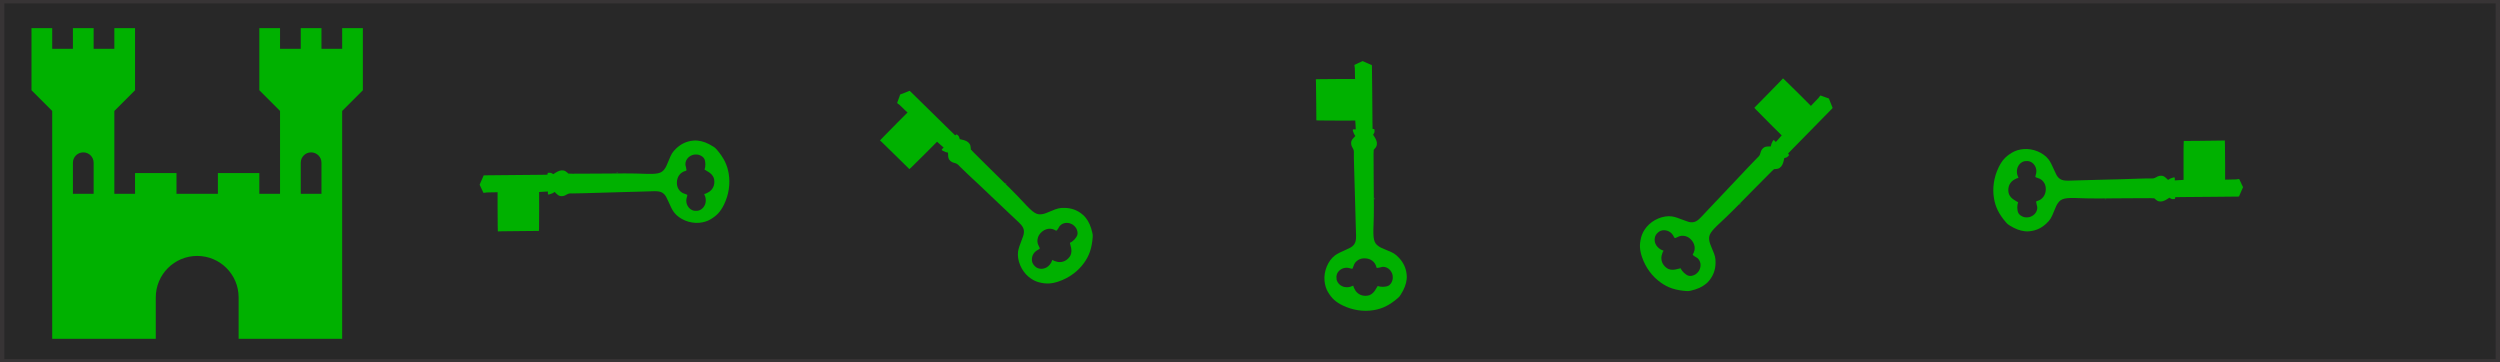 <?xml version="1.0" encoding="UTF-8"?>
<!DOCTYPE svg PUBLIC "-//W3C//DTD SVG 1.1//EN" "http://www.w3.org/Graphics/SVG/1.1/DTD/svg11.dtd">
<!-- Creator: CorelDRAW 2018 (64-Bit) -->
<svg xmlns="http://www.w3.org/2000/svg" xml:space="preserve" width="800px" height="116px" version="1.1" style="shape-rendering:geometricPrecision; text-rendering:geometricPrecision; image-rendering:optimizeQuality; fill-rule:evenodd; clip-rule:evenodd"
viewBox="0 0 800 116.09"
 xmlns:xlink="http://www.w3.org/1999/xlink">
 <defs>
  <style type="text/css">
   <![CDATA[
    .str0 {stroke:#373435;stroke-width:2.08;stroke-miterlimit:2.613}
    .fil1 {fill:#00B100}
    .fil0 {fill:#282828}
   ]]>
  </style>
 </defs>
 <g id="Layer_x0020_1">
  <rect class="fil0 str0" x="0.05" y="0.05" width="799.9" height="115.99"/>
  <g id="_2353296296272">
   <path class="fil1" d="M221.59 45.04c-2.03,0.2 -3.84,1.05 -5.36,2.52 -1.18,1.14 -1.55,1.73 -2.4,3.88 -0.58,1.46 -0.88,2.09 -1.27,2.63 -1.07,1.5 -2.23,1.76 -6.94,1.57 -2.87,-0.12 -7.51,-0.14 -15.53,-0.04 -3.19,0.04 -6.38,0.05 -7.09,0.03l-1.29 -0.04 -0.38 -0.35c-0.49,-0.42 -0.77,-0.57 -1.25,-0.65 -0.75,-0.12 -1.55,0.12 -2.58,0.79l-0.62 0.4 -0.19 -0.13c-0.41,-0.27 -0.62,-0.33 -1.08,-0.33 -0.25,0.01 -0.47,0.03 -0.49,0.04 -0.01,0.02 -0.05,0.16 -0.07,0.31l-0.05 0.27 -2.06 0.04c-1.14,0.02 -5.59,0.06 -9.9,0.09 -4.32,0.02 -7.99,0.06 -8.15,0.08l-0.32 0.04 -0.15 0.38c-0.08,0.2 -0.28,0.68 -0.46,1.06 -0.17,0.37 -0.39,0.88 -0.49,1.11l-0.18 0.43 0.33 0.67c0.19,0.36 0.46,0.95 0.61,1.31 0.24,0.57 0.29,0.64 0.41,0.61 0.45,-0.12 1.22,-0.16 2.55,-0.16 0.82,0 1.58,-0.01 1.67,-0.03l0.18 -0.05 0 4.65c0,2.55 0.01,5.39 0.04,6.29l0.04 1.65 1.19 -0.04c0.66,-0.02 3.62,-0.06 6.57,-0.07l5.39 -0.05 0.05 -0.82c0.03,-0.45 0.04,-3.25 0.03,-6.23l-0.01 -5.41 0.58 -0.04c0.32,-0.02 0.96,-0.06 1.41,-0.08l0.84 -0.04 -0.02 0.41c-0.02,0.59 0.03,0.63 0.59,0.48 0.54,-0.15 1.21,-0.45 1.4,-0.64l0.14 -0.13 0.52 0.5c0.69,0.67 1.1,0.87 1.73,0.87 0.57,0 0.99,-0.13 1.58,-0.49 0.6,-0.35 0.98,-0.43 1.86,-0.38 0.39,0.02 2.02,-0.01 3.62,-0.07 4.42,-0.15 6.44,-0.21 12.16,-0.35 2.89,-0.06 6.01,-0.15 6.94,-0.19 3.35,-0.13 4.26,-0.14 4.9,-0.03 0.77,0.12 1.29,0.38 1.79,0.87 0.46,0.47 0.77,1 1.24,2.1 0.78,1.83 1.41,3.06 1.95,3.75 1.69,2.22 5.03,3.59 8.06,3.32 1.37,-0.13 2.59,-0.5 3.63,-1.12 2.05,-1.23 3.22,-2.51 4.3,-4.73 1.52,-3.14 2.05,-6.64 1.49,-9.93 -0.47,-2.83 -1.59,-5.07 -3.84,-7.69 -0.4,-0.46 -0.6,-0.64 -1.13,-0.96 -1.83,-1.15 -3.35,-1.72 -4.92,-1.88 -0.71,-0.07 -0.81,-0.07 -1.57,0l0 0zm1.81 4.53c0.85,0.22 1.57,0.74 1.85,1.32 0.42,0.89 0.45,2.46 0.07,3.33 -0.03,0.07 0.06,0.15 0.38,0.32 0.71,0.36 1.49,0.91 1.87,1.33 0.64,0.7 0.89,1.36 0.89,2.35 0,1.35 -0.58,2.46 -1.66,3.21 -0.44,0.3 -1.25,0.67 -1.47,0.67 -0.15,0 -0.15,0.07 0.03,0.43 0.35,0.67 0.45,1.68 0.26,2.5 -0.29,1.24 -1.24,2.2 -2.39,2.45 -0.2,0.04 -0.6,0.05 -0.9,0.04 -0.73,-0.04 -1.33,-0.32 -1.86,-0.84 -0.94,-0.96 -1.24,-2.3 -0.79,-3.6 0.09,-0.27 0.15,-0.53 0.13,-0.58 -0.05,-0.15 -0.33,-0.29 -0.84,-0.43 -0.93,-0.27 -1.63,-0.84 -2.09,-1.7 -0.29,-0.57 -0.42,-1.14 -0.42,-1.86 0,-1.92 1.14,-3.42 2.9,-3.81 0.15,-0.04 0.17,-0.06 0.17,-0.35 0,-0.17 -0.07,-0.53 -0.15,-0.79 -0.21,-0.7 -0.23,-0.86 -0.17,-1.34 0.19,-1.27 1.14,-2.28 2.5,-2.65 0.45,-0.12 1.25,-0.12 1.69,0l0 0z"/>
   <path class="fil1" d="M197.14 55.32c-0.09,0.09 -0.04,0.12 0.2,0.12 0.14,0 0.26,-0.03 0.27,-0.06 0.01,-0.08 -0.4,-0.12 -0.47,-0.06l0 0z"/>
  </g>
  <g id="_2353296294608">
   <path class="fil1" d="M109.27 9l0 6.63 -6.63 0 0 -6.63 -6.63 0 0 6.63 -6.64 0 0 -6.63 -6.63 0 0 6.63 0 13.27 6.63 6.63 0 26.54 -6.63 0 0 -6.64 -13.27 0 0 6.64 -13.26 0 0 -6.64 -13.27 0 0 6.64 -6.63 0 0 -26.54 6.63 -6.63 0 -13.27 0 -6.63 -6.63 0 0 6.63 -6.63 0 0 -6.63 -6.64 0 0 6.63 -6.63 0 0 -6.63 -6.63 0 0 6.63 0 13.27 6.63 6.63 0 26.54 0 46.43 33.17 0 0 -13.27c0,-7.33 5.94,-13.27 13.26,-13.27 7.33,0 13.27,5.94 13.27,13.27l0 13.27 33.16 0 0 -46.43 0 -26.54 6.63 -6.63 0 -13.27 0 -6.63 -6.63 0zm-86.23 53.07l0 -9.95c0,-1.84 1.49,-3.32 3.32,-3.32 1.83,0 3.32,1.48 3.32,3.32l0 9.95 -6.64 0zm72.97 0l0 -9.95c0,-1.84 1.48,-3.32 3.31,-3.32 1.84,0 3.32,1.48 3.32,3.32l0 9.95 -6.63 0z"/>
  </g>
  <g id="_2353296294800">
   <path class="fil1" d="M346.24 68.59c-1.58,-1.3 -3.46,-1.97 -5.57,-2.01 -1.64,-0.03 -2.32,0.13 -4.44,1.04 -1.44,0.62 -2.1,0.86 -2.76,0.96 -1.81,0.31 -2.82,-0.33 -6.02,-3.8 -1.94,-2.11 -5.21,-5.4 -10.95,-11 -2.28,-2.23 -4.55,-4.47 -5.03,-4.99l-0.88 -0.94 -0.03 -0.52c-0.05,-0.65 -0.14,-0.95 -0.43,-1.34 -0.44,-0.62 -1.18,-1.02 -2.38,-1.27l-0.72 -0.16 -0.04 -0.22c-0.1,-0.48 -0.2,-0.68 -0.53,-1 -0.19,-0.17 -0.35,-0.31 -0.38,-0.32 -0.02,0.01 -0.14,0.08 -0.26,0.17l-0.23 0.16 -1.48 -1.43c-0.83,-0.79 -4,-3.91 -7.07,-6.94 -3.07,-3.03 -5.69,-5.6 -5.82,-5.71l-0.25 -0.19 -0.37 0.16c-0.21,0.09 -0.69,0.28 -1.08,0.43 -0.39,0.14 -0.9,0.34 -1.14,0.43l-0.42 0.18 -0.24 0.71c-0.13,0.39 -0.35,1 -0.5,1.35 -0.23,0.58 -0.24,0.66 -0.15,0.72 0.41,0.24 0.99,0.76 1.92,1.7 0.58,0.58 1.12,1.11 1.21,1.15l0.15 0.1 -3.28 3.28c-1.81,1.81 -3.8,3.83 -4.42,4.49l-1.14 1.18 0.87 0.82c0.48,0.45 2.6,2.52 4.7,4.6l3.84 3.78 0.61 -0.55c0.34,-0.3 2.34,-2.27 4.43,-4.38l3.82 -3.84 0.44 0.39c0.24,0.21 0.72,0.63 1.06,0.94l0.62 0.55 -0.31 0.28c-0.43,0.41 -0.42,0.47 0.08,0.76 0.49,0.27 1.18,0.53 1.44,0.54l0.19 0.01 0.02 0.72c0.02,0.96 0.16,1.38 0.61,1.84 0.4,0.39 0.79,0.6 1.46,0.77 0.67,0.17 1,0.38 1.59,1.04 0.26,0.29 1.43,1.43 2.6,2.52 3.24,3.01 4.71,4.4 8.85,8.35 2.09,1.99 4.36,4.14 5.04,4.77 2.46,2.28 3.11,2.92 3.48,3.44 0.46,0.63 0.65,1.18 0.65,1.88 0,0.66 -0.15,1.26 -0.6,2.37 -0.74,1.84 -1.16,3.16 -1.28,4.02 -0.36,2.77 1.03,6.1 3.36,8.05 1.06,0.88 2.19,1.48 3.36,1.78 2.32,0.58 4.05,0.5 6.38,-0.31 3.3,-1.14 6.15,-3.25 8.08,-5.97 1.66,-2.33 2.45,-4.7 2.72,-8.15 0.05,-0.61 0.03,-0.87 -0.12,-1.48 -0.48,-2.1 -1.15,-3.58 -2.15,-4.81 -0.45,-0.55 -0.52,-0.62 -1.11,-1.1l0 0zm-1.92 4.48c0.44,0.76 0.58,1.63 0.37,2.23 -0.33,0.94 -1.42,2.07 -2.3,2.42 -0.07,0.02 -0.07,0.15 0.04,0.48 0.25,0.77 0.41,1.71 0.38,2.27 -0.04,0.95 -0.33,1.6 -1.03,2.3 -0.95,0.95 -2.15,1.33 -3.45,1.09 -0.51,-0.1 -1.35,-0.41 -1.5,-0.57 -0.11,-0.11 -0.16,-0.05 -0.29,0.33 -0.23,0.72 -0.87,1.5 -1.58,1.95 -1.09,0.67 -2.44,0.68 -3.43,0.04 -0.16,-0.12 -0.46,-0.38 -0.66,-0.61 -0.49,-0.54 -0.72,-1.16 -0.72,-1.91 0.01,-1.34 0.75,-2.5 1.99,-3.1 0.25,-0.13 0.48,-0.26 0.5,-0.31 0.06,-0.15 -0.03,-0.44 -0.29,-0.91 -0.47,-0.84 -0.57,-1.74 -0.27,-2.68 0.19,-0.6 0.5,-1.1 1.01,-1.61 1.36,-1.36 3.22,-1.62 4.74,-0.64 0.14,0.08 0.17,0.07 0.37,-0.13 0.12,-0.12 0.32,-0.42 0.46,-0.67 0.34,-0.64 0.43,-0.76 0.83,-1.06 1.02,-0.77 2.41,-0.8 3.63,-0.1 0.4,0.23 0.98,0.79 1.2,1.19l0 0z"/>
   <path class="fil1" d="M321.68 58.56c-0.12,0 -0.11,0.06 0.06,0.24 0.1,0.09 0.2,0.15 0.23,0.14 0.07,-0.04 -0.2,-0.37 -0.29,-0.38l0 0z"/>
  </g>
  <g id="_2353296292528">
   <path class="fil1" d="M450.16 87.86c-0.2,-2.03 -1.05,-3.84 -2.52,-5.36 -1.14,-1.19 -1.73,-1.55 -3.88,-2.4 -1.46,-0.59 -2.09,-0.89 -2.62,-1.27 -1.5,-1.07 -1.77,-2.23 -1.57,-6.95 0.12,-2.86 0.13,-7.51 0.03,-15.52 -0.04,-3.19 -0.05,-6.38 -0.03,-7.09l0.05 -1.29 0.34 -0.39c0.43,-0.48 0.58,-0.77 0.65,-1.25 0.13,-0.75 -0.12,-1.55 -0.79,-2.58l-0.4 -0.61 0.13 -0.19c0.27,-0.41 0.34,-0.62 0.33,-1.08 -0.01,-0.25 -0.03,-0.47 -0.04,-0.49 -0.02,-0.01 -0.15,-0.05 -0.3,-0.08l-0.28 -0.05 -0.04 -2.05c-0.02,-1.14 -0.06,-5.6 -0.08,-9.91 -0.03,-4.31 -0.07,-7.98 -0.09,-8.15l-0.04 -0.31 -0.37 -0.15c-0.21,-0.08 -0.69,-0.29 -1.07,-0.46 -0.37,-0.18 -0.88,-0.39 -1.11,-0.5l-0.42 -0.17 -0.67 0.33c-0.37,0.18 -0.96,0.46 -1.31,0.61 -0.57,0.24 -0.64,0.29 -0.62,0.4 0.12,0.46 0.17,1.23 0.16,2.55 0,0.83 0.01,1.58 0.04,1.68l0.04 0.17 -4.64 0c-2.56,0 -5.4,0.02 -6.3,0.05l-1.65 0.03 0.04 1.2c0.02,0.65 0.06,3.62 0.08,6.57l0.04 5.39 0.82 0.04c0.45,0.03 3.26,0.05 6.23,0.04l5.41 -0.01 0.04 0.58c0.02,0.32 0.06,0.96 0.08,1.41l0.04 0.83 -0.41 -0.02c-0.59,-0.02 -0.62,0.03 -0.47,0.6 0.15,0.54 0.45,1.2 0.63,1.4l0.13 0.14 -0.5 0.52c-0.66,0.69 -0.86,1.09 -0.86,1.73 0,0.56 0.13,0.99 0.48,1.58 0.35,0.6 0.44,0.98 0.39,1.86 -0.02,0.39 0,2.02 0.06,3.62 0.15,4.42 0.21,6.44 0.35,12.16 0.07,2.88 0.15,6.01 0.19,6.93 0.13,3.36 0.14,4.27 0.03,4.9 -0.12,0.78 -0.38,1.3 -0.87,1.8 -0.46,0.46 -1,0.77 -2.1,1.24 -1.83,0.78 -3.06,1.41 -3.75,1.94 -2.21,1.7 -3.59,5.04 -3.31,8.06 0.12,1.37 0.5,2.6 1.11,3.64 1.23,2.05 2.51,3.22 4.73,4.29 3.14,1.53 6.64,2.05 9.94,1.5 2.82,-0.48 5.06,-1.59 7.68,-3.84 0.46,-0.4 0.64,-0.6 0.96,-1.13 1.15,-1.83 1.72,-3.35 1.89,-4.92 0.06,-0.72 0.06,-0.81 -0.01,-1.57l0 0zm-4.53 1.81c-0.22,0.85 -0.74,1.57 -1.31,1.84 -0.9,0.43 -2.47,0.46 -3.34,0.08 -0.07,-0.03 -0.15,0.06 -0.31,0.37 -0.37,0.72 -0.92,1.5 -1.34,1.88 -0.7,0.64 -1.36,0.89 -2.35,0.89 -1.35,0 -2.46,-0.58 -3.21,-1.67 -0.3,-0.43 -0.66,-1.24 -0.66,-1.46 0,-0.16 -0.07,-0.15 -0.44,0.03 -0.67,0.35 -1.68,0.45 -2.5,0.26 -1.23,-0.3 -2.2,-1.25 -2.44,-2.39 -0.04,-0.21 -0.06,-0.6 -0.05,-0.9 0.05,-0.73 0.32,-1.34 0.84,-1.86 0.96,-0.94 2.3,-1.24 3.6,-0.79 0.27,0.09 0.53,0.15 0.58,0.13 0.15,-0.05 0.29,-0.33 0.44,-0.85 0.26,-0.92 0.83,-1.62 1.7,-2.08 0.56,-0.29 1.13,-0.42 1.85,-0.42 1.93,0 3.43,1.13 3.81,2.9 0.04,0.15 0.07,0.17 0.35,0.17 0.17,0 0.53,-0.07 0.8,-0.15 0.69,-0.22 0.85,-0.24 1.34,-0.17 1.26,0.18 2.27,1.14 2.64,2.5 0.12,0.45 0.12,1.25 0,1.69l0 0z"/>
   <path class="fil1" d="M439.88 63.4c-0.09,-0.08 -0.12,-0.03 -0.12,0.21 0,0.14 0.03,0.26 0.06,0.26 0.08,0.02 0.12,-0.4 0.06,-0.47l0 0z"/>
  </g>
  <g id="_2353296291408">
   <path class="fil1" d="M547.08 89.82c1.3,-1.58 1.97,-3.45 2.01,-5.57 0.03,-1.64 -0.13,-2.32 -1.05,-4.44 -0.61,-1.44 -0.85,-2.1 -0.95,-2.76 -0.31,-1.81 0.33,-2.82 3.8,-6.01 2.11,-1.95 5.4,-5.22 11,-10.96 2.23,-2.28 4.47,-4.54 4.99,-5.03l0.94 -0.88 0.52 -0.03c0.65,-0.05 0.95,-0.14 1.34,-0.43 0.62,-0.44 1.02,-1.18 1.27,-2.38l0.16 -0.72 0.22 -0.04c0.48,-0.09 0.67,-0.2 1,-0.53 0.17,-0.18 0.31,-0.35 0.31,-0.37 0,-0.03 -0.07,-0.15 -0.16,-0.27l-0.16 -0.23 1.43 -1.48c0.79,-0.82 3.91,-4 6.94,-7.07 3.03,-3.06 5.6,-5.68 5.71,-5.82l0.19 -0.25 -0.16 -0.37c-0.09,-0.2 -0.28,-0.69 -0.43,-1.08 -0.14,-0.39 -0.34,-0.9 -0.44,-1.13l-0.17 -0.43 -0.71 -0.24c-0.39,-0.13 -1,-0.35 -1.36,-0.5 -0.57,-0.23 -0.65,-0.24 -0.72,-0.14 -0.23,0.4 -0.75,0.98 -1.69,1.91 -0.58,0.58 -1.11,1.13 -1.16,1.21l-0.09 0.16 -3.28 -3.29c-1.81,-1.8 -3.83,-3.8 -4.49,-4.42l-1.19 -1.14 -0.81 0.87c-0.45,0.48 -2.52,2.6 -4.6,4.71l-3.78 3.84 0.55 0.61c0.3,0.34 2.27,2.33 4.38,4.43l3.84 3.82 -0.39 0.43c-0.21,0.25 -0.63,0.72 -0.94,1.06l-0.56 0.62 -0.28 -0.31c-0.4,-0.42 -0.46,-0.42 -0.75,0.09 -0.27,0.48 -0.53,1.17 -0.54,1.43l-0.01 0.2 -0.72 0.01c-0.96,0.02 -1.39,0.16 -1.84,0.62 -0.39,0.39 -0.6,0.79 -0.78,1.45 -0.16,0.67 -0.37,1 -1.03,1.59 -0.29,0.26 -1.43,1.44 -2.52,2.61 -3.02,3.23 -4.4,4.7 -8.35,8.84 -1.99,2.09 -4.14,4.36 -4.77,5.04 -2.28,2.47 -2.92,3.12 -3.44,3.49 -0.64,0.46 -1.18,0.64 -1.89,0.65 -0.65,0 -1.25,-0.16 -2.36,-0.61 -1.84,-0.74 -3.16,-1.16 -4.03,-1.28 -2.76,-0.36 -6.09,1.03 -8.04,3.36 -0.88,1.06 -1.48,2.19 -1.78,3.37 -0.58,2.31 -0.5,4.04 0.31,6.37 1.14,3.3 3.24,6.15 5.97,8.08 2.33,1.67 4.7,2.46 8.15,2.72 0.6,0.05 0.87,0.03 1.47,-0.11 2.11,-0.49 3.59,-1.16 4.82,-2.16 0.55,-0.45 0.62,-0.52 1.1,-1.11l0 0zm-4.48 -1.92c-0.76,0.45 -1.63,0.59 -2.24,0.38 -0.93,-0.34 -2.06,-1.43 -2.41,-2.31 -0.03,-0.07 -0.15,-0.06 -0.48,0.04 -0.77,0.25 -1.71,0.41 -2.28,0.38 -0.94,-0.04 -1.59,-0.33 -2.29,-1.03 -0.95,-0.95 -1.33,-2.15 -1.09,-3.45 0.1,-0.51 0.41,-1.35 0.57,-1.5 0.11,-0.11 0.05,-0.16 -0.33,-0.28 -0.72,-0.24 -1.5,-0.88 -1.95,-1.59 -0.67,-1.08 -0.68,-2.44 -0.04,-3.42 0.11,-0.17 0.38,-0.46 0.61,-0.67 0.54,-0.48 1.16,-0.72 1.9,-0.72 1.35,0.01 2.51,0.75 3.11,1.99 0.12,0.25 0.26,0.48 0.31,0.5 0.15,0.07 0.44,-0.03 0.91,-0.29 0.84,-0.47 1.74,-0.56 2.67,-0.27 0.61,0.19 1.11,0.5 1.62,1.01 1.36,1.36 1.61,3.23 0.64,4.75 -0.08,0.13 -0.07,0.16 0.13,0.36 0.12,0.12 0.42,0.33 0.67,0.46 0.64,0.34 0.76,0.44 1.06,0.83 0.77,1.02 0.8,2.41 0.1,3.64 -0.23,0.39 -0.8,0.97 -1.19,1.19l0 0z"/>
   <path class="fil1" d="M557.1 65.26c0,-0.12 -0.05,-0.11 -0.23,0.06 -0.09,0.1 -0.16,0.21 -0.14,0.23 0.04,0.07 0.37,-0.2 0.37,-0.29l0 0z"/>
  </g>
  <g id="_2353296290704">
   <path class="fil1" d="M649.72 74.05c2.03,-0.2 3.84,-1.05 5.36,-2.52 1.18,-1.13 1.55,-1.73 2.4,-3.88 0.58,-1.45 0.88,-2.09 1.27,-2.62 1.07,-1.5 2.23,-1.77 6.94,-1.57 2.87,0.12 7.52,0.13 15.53,0.03 3.19,-0.04 6.38,-0.05 7.09,-0.03l1.29 0.05 0.38 0.34c0.49,0.43 0.77,0.58 1.25,0.65 0.75,0.13 1.55,-0.12 2.59,-0.79l0.61 -0.4 0.19 0.13c0.41,0.27 0.62,0.34 1.08,0.33 0.25,-0.01 0.47,-0.02 0.49,-0.04 0.01,-0.02 0.05,-0.15 0.07,-0.3l0.05 -0.28 2.06 -0.04c1.14,-0.02 5.59,-0.06 9.91,-0.08 4.31,-0.03 7.98,-0.07 8.15,-0.08l0.31 -0.05 0.15 -0.37c0.08,-0.21 0.28,-0.68 0.46,-1.06 0.17,-0.38 0.39,-0.89 0.49,-1.12l0.18 -0.42 -0.33 -0.67c-0.18,-0.37 -0.46,-0.96 -0.61,-1.31 -0.24,-0.57 -0.29,-0.64 -0.41,-0.62 -0.45,0.12 -1.22,0.17 -2.55,0.16 -0.82,0 -1.58,0.01 -1.67,0.04l-0.17 0.04 0 -4.64c0,-2.56 -0.02,-5.39 -0.05,-6.3l-0.04 -1.64 -1.19 0.03c-0.66,0.02 -3.62,0.06 -6.57,0.08l-5.39 0.04 -0.04 0.82c-0.04,0.45 -0.05,3.26 -0.04,6.23l0.01 5.41 -0.58 0.04c-0.32,0.03 -0.96,0.06 -1.41,0.08l-0.83 0.05 0.01 -0.42c0.02,-0.58 -0.03,-0.62 -0.59,-0.47 -0.54,0.15 -1.21,0.45 -1.4,0.63l-0.14 0.13 -0.52 -0.5c-0.69,-0.66 -1.09,-0.86 -1.73,-0.86 -0.56,0 -0.99,0.13 -1.58,0.48 -0.6,0.36 -0.98,0.44 -1.86,0.39 -0.39,-0.02 -2.02,0 -3.62,0.06 -4.42,0.16 -6.44,0.21 -12.16,0.35 -2.89,0.07 -6.01,0.16 -6.93,0.19 -3.36,0.13 -4.27,0.14 -4.9,0.03 -0.78,-0.12 -1.3,-0.38 -1.8,-0.87 -0.46,-0.46 -0.77,-0.99 -1.24,-2.1 -0.78,-1.83 -1.41,-3.06 -1.94,-3.75 -1.7,-2.21 -5.04,-3.59 -8.07,-3.31 -1.36,0.12 -2.59,0.5 -3.63,1.12 -2.05,1.22 -3.22,2.5 -4.3,4.72 -1.52,3.14 -2.05,6.64 -1.49,9.94 0.47,2.82 1.59,5.06 3.84,7.68 0.4,0.47 0.6,0.64 1.13,0.97 1.83,1.14 3.35,1.71 4.92,1.88 0.71,0.07 0.81,0.07 1.57,-0.01l0 0zm-1.81 -4.52c-0.85,-0.23 -1.57,-0.75 -1.85,-1.32 -0.42,-0.9 -0.45,-2.47 -0.07,-3.34 0.03,-0.07 -0.06,-0.15 -0.38,-0.31 -0.71,-0.37 -1.49,-0.92 -1.87,-1.34 -0.64,-0.7 -0.89,-1.36 -0.89,-2.35 0,-1.35 0.58,-2.46 1.67,-3.21 0.43,-0.29 1.24,-0.66 1.46,-0.66 0.15,0 0.15,-0.07 -0.03,-0.43 -0.35,-0.68 -0.45,-1.69 -0.26,-2.5 0.29,-1.24 1.24,-2.21 2.39,-2.45 0.2,-0.04 0.6,-0.06 0.9,-0.05 0.73,0.05 1.33,0.32 1.86,0.85 0.94,0.95 1.24,2.3 0.79,3.6 -0.09,0.26 -0.15,0.52 -0.13,0.57 0.05,0.15 0.33,0.29 0.85,0.44 0.92,0.26 1.62,0.83 2.08,1.7 0.29,0.56 0.42,1.14 0.42,1.85 0,1.93 -1.14,3.43 -2.9,3.82 -0.15,0.03 -0.17,0.06 -0.17,0.35 0,0.16 0.07,0.52 0.15,0.79 0.22,0.69 0.23,0.85 0.17,1.34 -0.19,1.27 -1.14,2.27 -2.5,2.64 -0.45,0.12 -1.25,0.13 -1.69,0.01l0 0z"/>
   <path class="fil1" d="M674.17 63.77c0.09,-0.09 0.04,-0.12 -0.2,-0.12 -0.14,0 -0.26,0.03 -0.26,0.06 -0.02,0.08 0.4,0.12 0.46,0.06l0 0z"/>
  </g>
 </g>
</svg>
